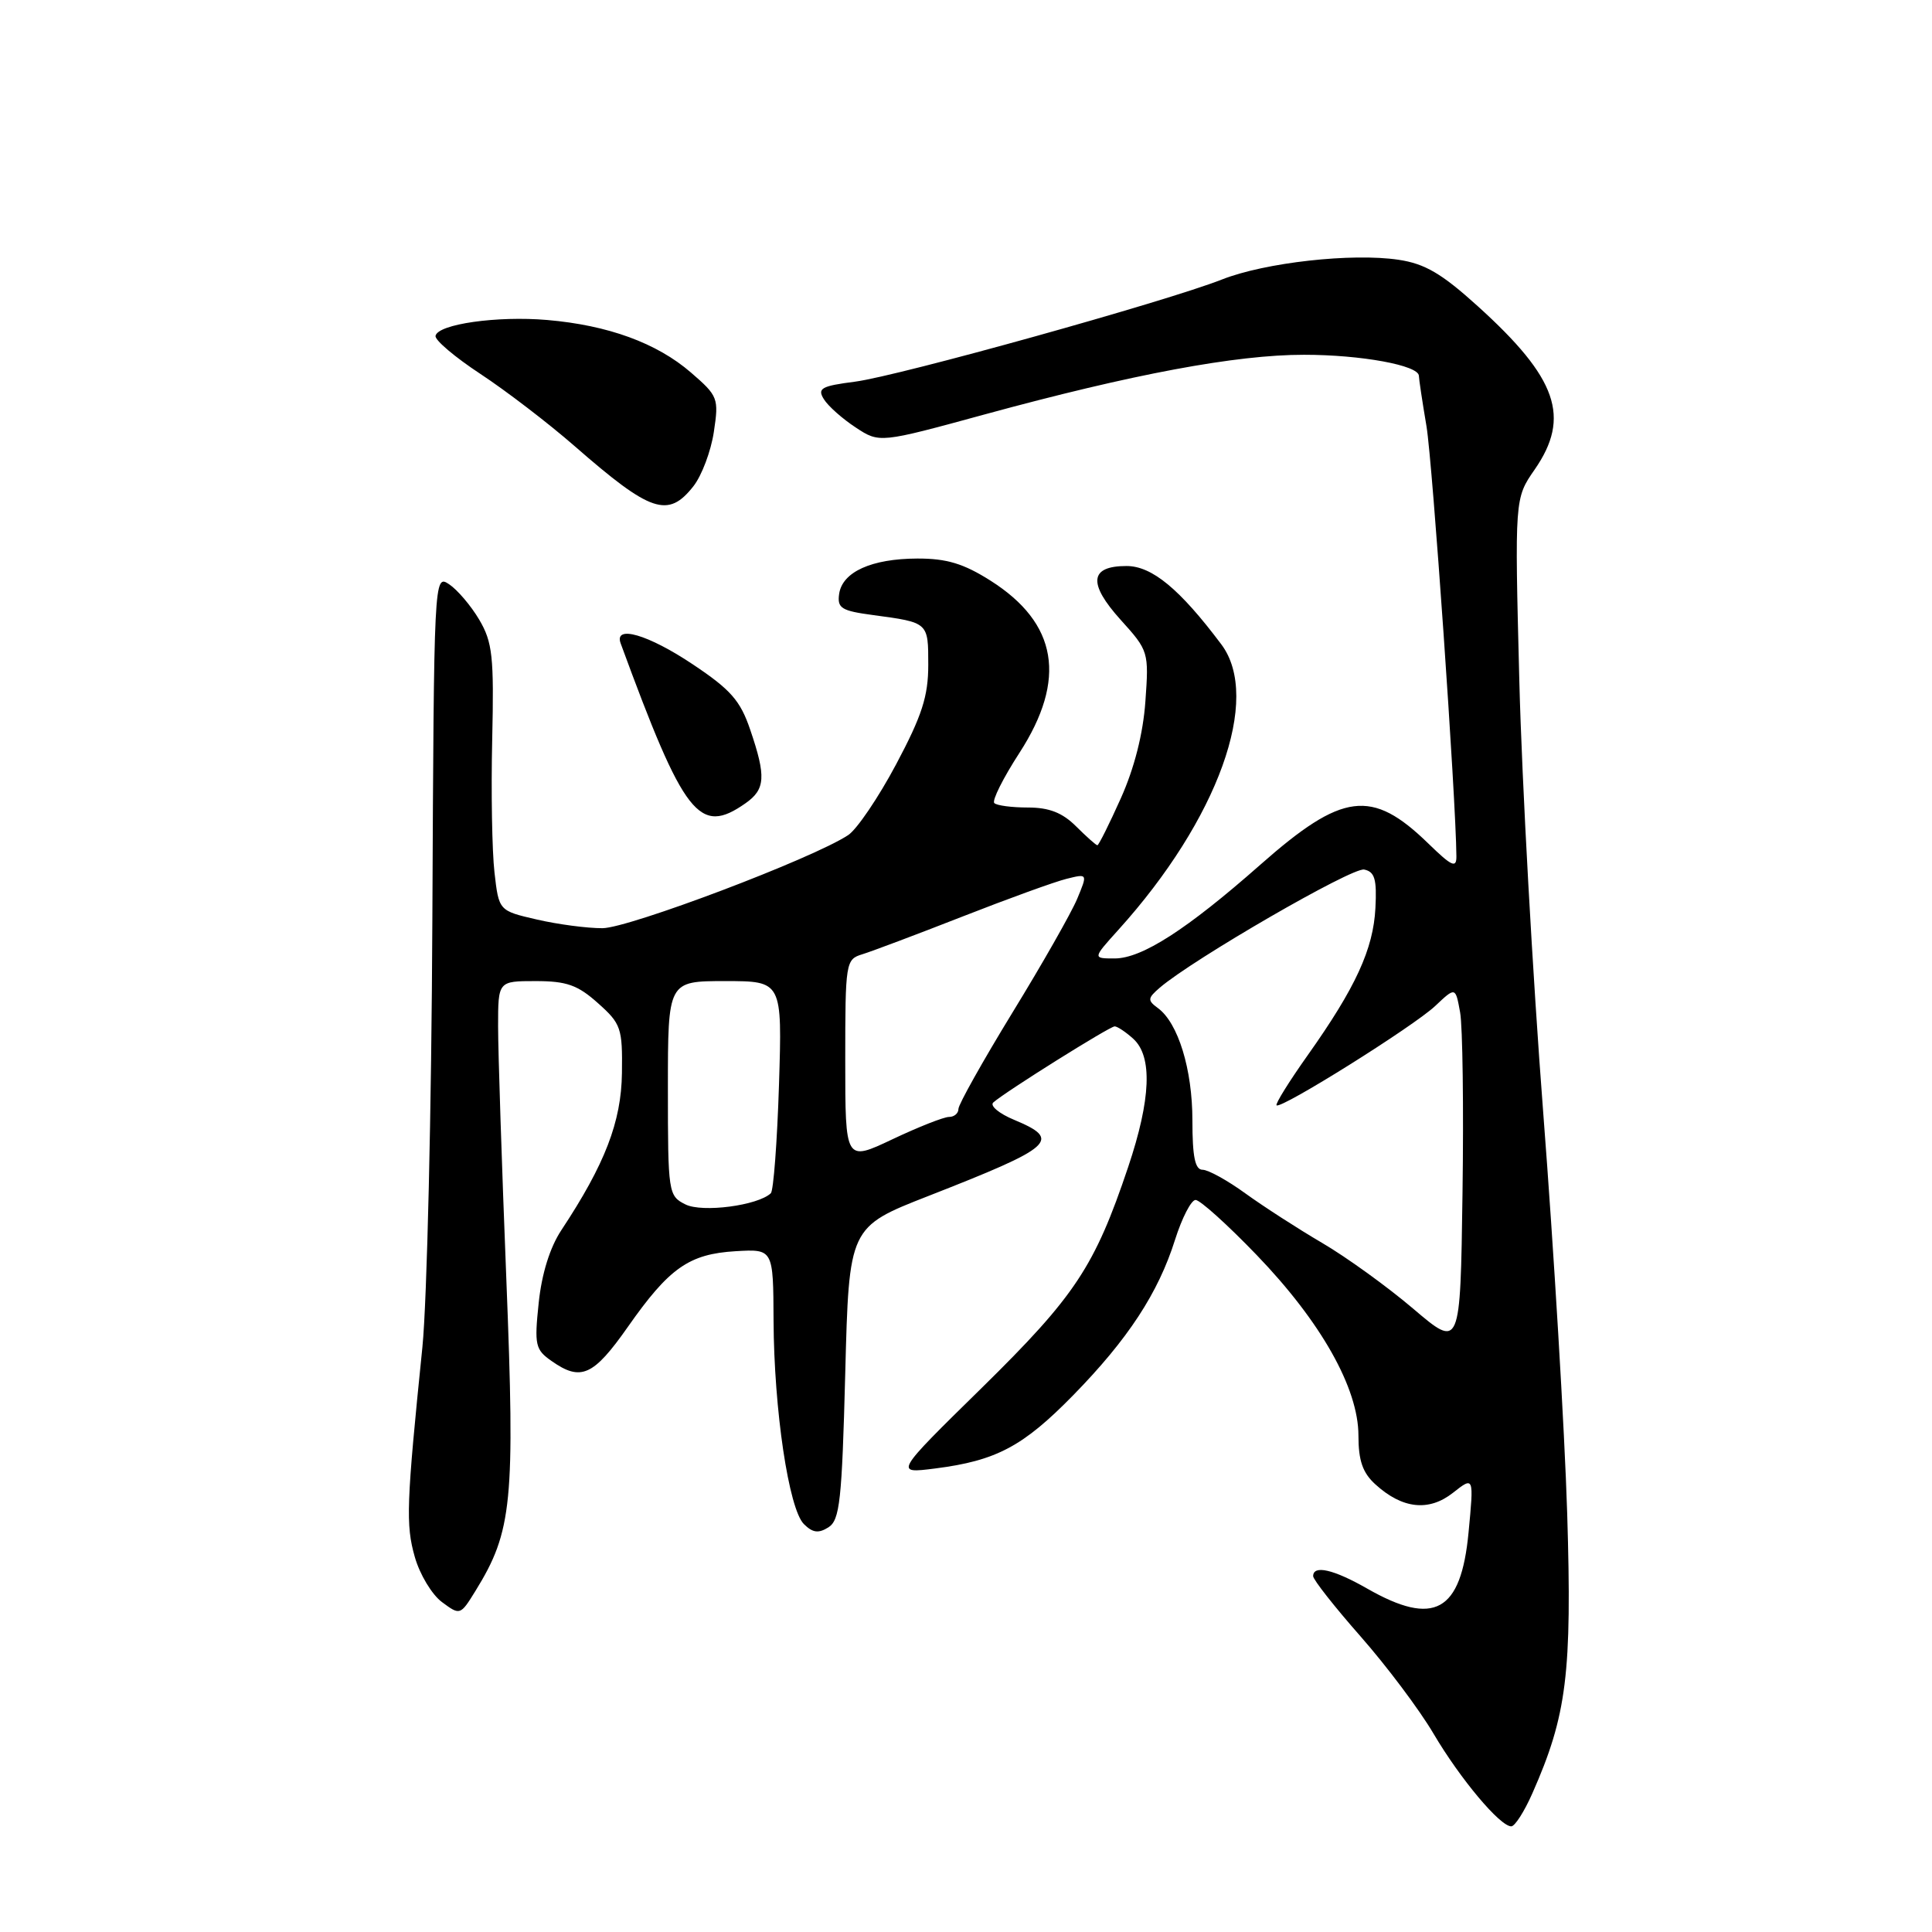 <?xml version="1.0" encoding="UTF-8" standalone="no"?>
<!DOCTYPE svg PUBLIC "-//W3C//DTD SVG 1.1//EN" "http://www.w3.org/Graphics/SVG/1.1/DTD/svg11.dtd" >
<svg xmlns="http://www.w3.org/2000/svg" xmlns:xlink="http://www.w3.org/1999/xlink" version="1.1" viewBox="0 0 256 256">
 <g >
 <path fill="currentColor"
d=" M 203.04 237.64 C 207.62 227.28 208.31 221.76 207.66 200.50 C 207.32 189.50 205.89 165.65 204.49 147.50 C 203.09 129.35 201.66 103.60 201.32 90.27 C 200.70 66.04 200.70 66.04 203.35 62.22 C 208.16 55.27 206.37 50.12 195.81 40.57 C 191.04 36.25 188.81 34.94 185.31 34.42 C 179.15 33.50 167.62 34.78 161.90 37.04 C 154.46 39.97 119.11 49.81 113.32 50.57 C 108.81 51.15 108.27 51.46 109.17 52.90 C 109.74 53.82 111.64 55.50 113.38 56.64 C 116.54 58.72 116.54 58.72 130.52 54.90 C 150.06 49.57 163.80 47.00 172.80 47.01 C 180.36 47.01 187.99 48.41 188.01 49.80 C 188.01 50.18 188.46 53.20 189.02 56.50 C 189.82 61.34 192.92 105.79 192.98 113.45 C 193.00 115.08 192.38 114.81 189.25 111.76 C 181.76 104.48 177.89 104.97 167.00 114.58 C 157.25 123.18 151.30 127.00 147.69 127.00 C 144.77 127.00 144.77 127.00 148.19 123.21 C 161.40 108.59 167.19 92.52 161.83 85.38 C 156.32 78.04 152.64 75.00 149.27 75.00 C 144.37 75.00 144.13 77.30 148.51 82.15 C 152.19 86.22 152.24 86.39 151.77 92.94 C 151.47 97.22 150.30 101.80 148.51 105.79 C 146.98 109.21 145.58 112.00 145.41 112.00 C 145.23 112.00 143.97 110.87 142.59 109.50 C 140.78 107.69 139.02 107.00 136.21 107.00 C 134.08 107.00 132.07 106.74 131.75 106.41 C 131.42 106.09 132.92 103.09 135.08 99.76 C 141.39 90.00 140.14 82.58 131.25 76.94 C 127.68 74.68 125.45 74.00 121.55 74.01 C 115.48 74.03 111.61 75.78 111.19 78.70 C 110.92 80.59 111.49 80.94 115.69 81.50 C 123.05 82.49 123.00 82.45 123.00 88.10 C 123.00 92.25 122.17 94.83 118.75 101.26 C 116.41 105.66 113.54 109.90 112.38 110.66 C 107.69 113.76 83.32 122.98 79.83 122.99 C 77.81 123.00 73.89 122.48 71.13 121.84 C 66.10 120.68 66.10 120.68 65.52 115.59 C 65.20 112.79 65.06 104.88 65.22 98.00 C 65.47 86.98 65.26 85.10 63.50 82.11 C 62.40 80.25 60.60 78.14 59.50 77.41 C 57.51 76.10 57.50 76.35 57.29 121.80 C 57.18 146.93 56.58 172.45 55.97 178.50 C 53.85 199.31 53.75 202.04 54.96 206.29 C 55.61 208.61 57.24 211.31 58.57 212.29 C 60.96 214.06 61.00 214.05 63.01 210.79 C 67.88 202.90 68.26 199.05 67.09 169.45 C 66.49 154.36 66.00 139.32 66.00 136.01 C 66.00 130.00 66.00 130.00 70.98 130.00 C 75.08 130.00 76.55 130.52 79.23 132.92 C 82.30 135.65 82.49 136.23 82.41 142.17 C 82.33 148.65 80.16 154.26 74.39 162.99 C 72.87 165.28 71.78 168.78 71.38 172.64 C 70.79 178.24 70.93 178.84 73.10 180.35 C 76.97 183.07 78.63 182.32 83.18 175.84 C 88.68 167.99 91.30 166.16 97.48 165.79 C 102.46 165.50 102.46 165.50 102.50 175.00 C 102.56 186.81 104.51 199.94 106.52 201.95 C 107.68 203.10 108.45 203.21 109.77 202.38 C 111.28 201.42 111.56 198.86 112.00 181.94 C 112.50 162.59 112.50 162.59 123.00 158.48 C 139.69 151.95 140.72 151.03 134.37 148.38 C 132.37 147.55 131.13 146.51 131.62 146.08 C 133.17 144.69 147.04 136.00 147.70 136.00 C 148.05 136.00 149.17 136.74 150.17 137.65 C 152.73 139.98 152.51 145.64 149.49 154.63 C 145.05 167.84 142.47 171.73 130.12 183.87 C 118.50 195.27 118.50 195.27 123.92 194.58 C 132.01 193.55 135.56 191.66 142.20 184.88 C 149.46 177.46 153.48 171.32 155.70 164.27 C 156.62 161.37 157.84 159.00 158.42 159.00 C 159.01 159.00 162.64 162.27 166.49 166.27 C 175.03 175.13 180.00 183.94 180.00 190.22 C 180.00 193.54 180.56 195.16 182.25 196.69 C 185.82 199.94 189.33 200.32 192.53 197.80 C 195.30 195.62 195.30 195.62 194.59 203.06 C 193.59 213.61 190.04 215.57 181.15 210.49 C 176.71 207.95 174.00 207.33 174.00 208.85 C 174.00 209.31 176.82 212.90 180.27 216.82 C 183.72 220.74 188.08 226.54 189.95 229.72 C 193.49 235.72 198.76 242.00 200.25 242.00 C 200.73 242.00 201.98 240.04 203.04 237.64 Z  M 98.78 106.44 C 101.42 104.59 101.53 102.91 99.41 96.70 C 98.10 92.83 96.82 91.38 91.80 88.03 C 85.88 84.07 81.33 82.75 82.24 85.25 C 90.66 108.19 92.65 110.74 98.78 106.44 Z  M 91.88 64.43 C 92.99 63.02 94.21 59.77 94.59 57.22 C 95.26 52.77 95.15 52.47 91.55 49.36 C 87.03 45.45 80.56 43.09 72.50 42.40 C 65.87 41.83 58.03 42.95 57.71 44.50 C 57.59 45.05 60.27 47.32 63.66 49.55 C 67.05 51.78 72.68 56.09 76.16 59.13 C 86.23 67.92 88.52 68.70 91.88 64.43 Z  M 187.27 173.42 C 183.84 170.50 178.41 166.58 175.20 164.70 C 171.99 162.82 167.41 159.86 165.03 158.14 C 162.65 156.41 160.09 155.00 159.35 155.00 C 158.35 155.00 158.00 153.28 158.00 148.47 C 158.00 141.69 156.11 135.53 153.42 133.57 C 152.03 132.55 152.06 132.27 153.68 130.87 C 158.11 127.08 179.18 114.89 180.76 115.22 C 182.16 115.51 182.45 116.49 182.25 120.32 C 181.97 125.77 179.63 130.86 173.28 139.82 C 170.82 143.29 168.96 146.28 169.15 146.46 C 169.74 147.00 187.33 135.98 190.18 133.29 C 192.86 130.76 192.86 130.76 193.47 134.13 C 193.81 135.98 193.95 146.78 193.79 158.11 C 193.50 178.72 193.50 178.72 187.27 173.42 Z  M 90.82 159.59 C 88.56 158.46 88.50 158.08 88.50 144.22 C 88.50 130.00 88.50 130.00 96.08 130.00 C 103.65 130.00 103.65 130.00 103.22 143.75 C 102.98 151.31 102.49 157.78 102.14 158.11 C 100.43 159.74 93.05 160.71 90.82 159.59 Z  M 112.00 140.52 C 112.00 127.51 112.06 127.12 114.25 126.45 C 115.49 126.07 121.45 123.83 127.50 121.46 C 133.55 119.09 139.77 116.83 141.32 116.45 C 144.13 115.75 144.13 115.75 142.72 119.13 C 141.94 120.98 138.09 127.76 134.15 134.18 C 130.22 140.61 127.00 146.35 127.00 146.93 C 127.00 147.52 126.44 148.00 125.75 148.00 C 125.06 148.00 121.69 149.33 118.25 150.96 C 112.00 153.92 112.00 153.92 112.00 140.52 Z "/>
</g>
</svg>
